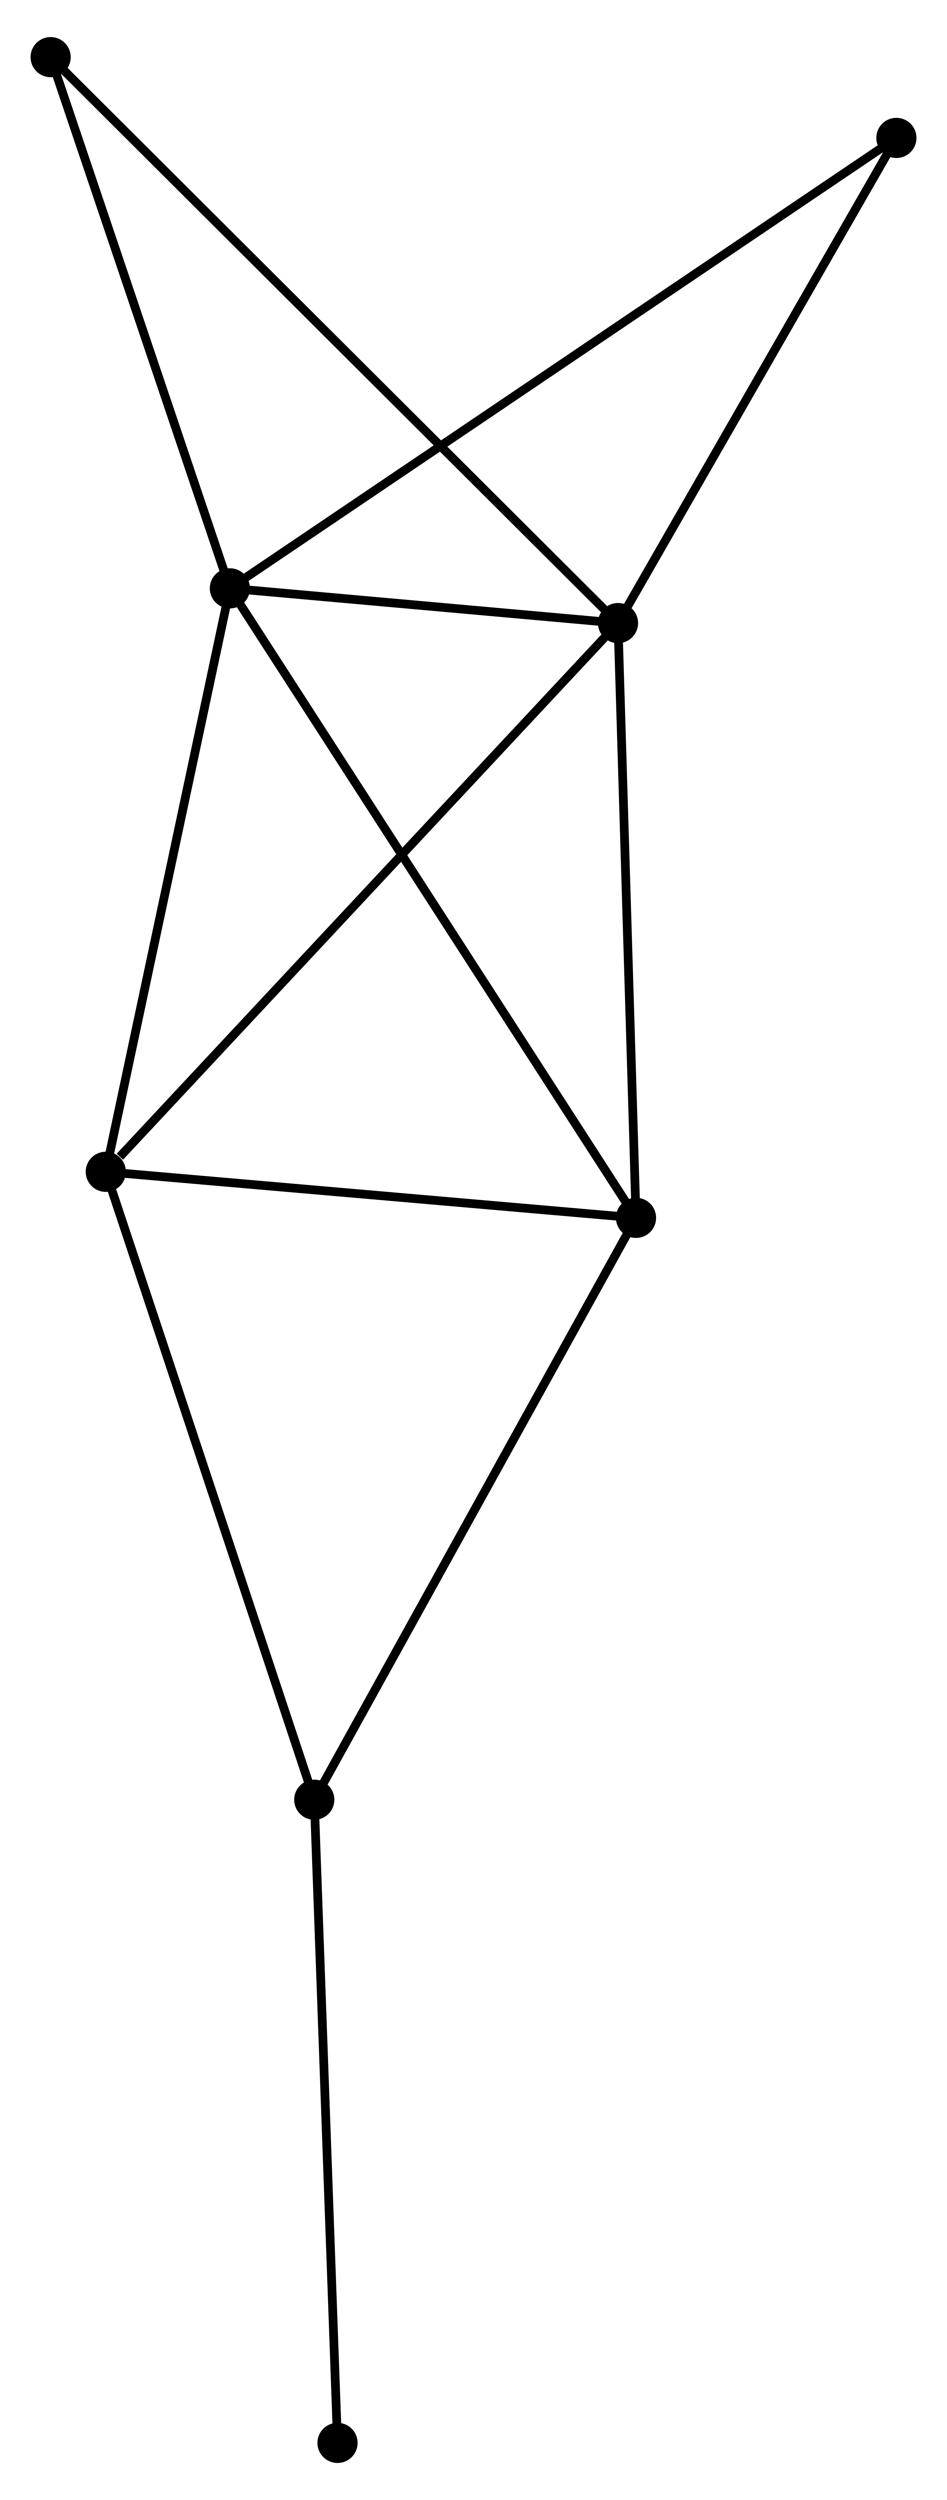 <?xml version="1.0" encoding="UTF-8" standalone="no"?>
<!DOCTYPE svg PUBLIC "-//W3C//DTD SVG 1.1//EN"
 "http://www.w3.org/Graphics/SVG/1.1/DTD/svg11.dtd">
<!-- Generated by graphviz version 2.36.0 (20140111.2315)
 -->
<!-- Title: %3 Pages: 1 -->
<svg width="108pt" height="285pt"
 viewBox="0.00 0.00 108.46 284.73" xmlns="http://www.w3.org/2000/svg" xmlns:xlink="http://www.w3.org/1999/xlink">
<g id="graph0" class="graph" transform="scale(1 1) rotate(0) translate(4 280.725)">
<title>%3</title>
<!-- 0 -->
<g id="node1" class="node"><title>0</title>
<ellipse fill="black" stroke="black" cx="22.328" cy="-214.112" rx="1.8" ry="1.8"/>
</g>
<!-- 1 -->
<g id="node2" class="node"><title>1</title>
<ellipse fill="black" stroke="black" cx="66.781" cy="-210.136" rx="1.8" ry="1.8"/>
</g>
<!-- 0&#45;&#45;1 -->
<g id="edge1" class="edge"><title>0&#45;&#45;1</title>
<path fill="none" stroke="black" d="M24.238,-213.941C31.55,-213.287 57.713,-210.947 64.927,-210.302"/>
</g>
<!-- 2 -->
<g id="node3" class="node"><title>2</title>
<ellipse fill="black" stroke="black" cx="68.844" cy="-142.045" rx="1.8" ry="1.8"/>
</g>
<!-- 0&#45;&#45;2 -->
<g id="edge2" class="edge"><title>0&#45;&#45;2</title>
<path fill="none" stroke="black" d="M23.478,-212.331C29.913,-202.36 61.404,-153.571 67.734,-143.764"/>
</g>
<!-- 3 -->
<g id="node4" class="node"><title>3</title>
<ellipse fill="black" stroke="black" cx="8.116" cy="-147.317" rx="1.8" ry="1.8"/>
</g>
<!-- 0&#45;&#45;3 -->
<g id="edge3" class="edge"><title>0&#45;&#45;3</title>
<path fill="none" stroke="black" d="M21.918,-212.185C19.843,-202.431 10.516,-158.597 8.501,-149.125"/>
</g>
<!-- 5 -->
<g id="node5" class="node"><title>5</title>
<ellipse fill="black" stroke="black" cx="98.663" cy="-265.678" rx="1.8" ry="1.8"/>
</g>
<!-- 0&#45;&#45;5 -->
<g id="edge4" class="edge"><title>0&#45;&#45;5</title>
<path fill="none" stroke="black" d="M23.922,-215.189C33.857,-221.9 87.169,-257.914 97.077,-264.607"/>
</g>
<!-- 6 -->
<g id="node6" class="node"><title>6</title>
<ellipse fill="black" stroke="black" cx="1.8" cy="-274.925" rx="1.8" ry="1.8"/>
</g>
<!-- 0&#45;&#45;6 -->
<g id="edge5" class="edge"><title>0&#45;&#45;6</title>
<path fill="none" stroke="black" d="M21.736,-215.866C18.791,-224.591 5.736,-263.265 2.519,-272.797"/>
</g>
<!-- 1&#45;&#45;2 -->
<g id="edge6" class="edge"><title>1&#45;&#45;2</title>
<path fill="none" stroke="black" d="M66.84,-208.172C67.141,-198.228 68.495,-153.544 68.788,-143.888"/>
</g>
<!-- 1&#45;&#45;3 -->
<g id="edge7" class="edge"><title>1&#45;&#45;3</title>
<path fill="none" stroke="black" d="M65.331,-208.583C57.285,-199.968 18.187,-158.101 9.731,-149.046"/>
</g>
<!-- 1&#45;&#45;5 -->
<g id="edge8" class="edge"><title>1&#45;&#45;5</title>
<path fill="none" stroke="black" d="M67.841,-211.984C72.682,-220.417 92.649,-255.202 97.565,-263.767"/>
</g>
<!-- 1&#45;&#45;6 -->
<g id="edge9" class="edge"><title>1&#45;&#45;6</title>
<path fill="none" stroke="black" d="M65.174,-211.738C56.106,-220.779 11.425,-265.328 3.127,-273.602"/>
</g>
<!-- 2&#45;&#45;3 -->
<g id="edge10" class="edge"><title>2&#45;&#45;3</title>
<path fill="none" stroke="black" d="M66.823,-142.22C57.603,-143.02 19.57,-146.323 10.206,-147.136"/>
</g>
<!-- 4 -->
<g id="node7" class="node"><title>4</title>
<ellipse fill="black" stroke="black" cx="31.993" cy="-75.431" rx="1.8" ry="1.8"/>
</g>
<!-- 2&#45;&#45;4 -->
<g id="edge11" class="edge"><title>2&#45;&#45;4</title>
<path fill="none" stroke="black" d="M67.933,-140.398C62.879,-131.262 38.32,-86.867 33.008,-77.265"/>
</g>
<!-- 3&#45;&#45;4 -->
<g id="edge12" class="edge"><title>3&#45;&#45;4</title>
<path fill="none" stroke="black" d="M8.706,-145.54C12.01,-135.595 28.174,-86.929 31.424,-77.146"/>
</g>
<!-- 7 -->
<g id="node8" class="node"><title>7</title>
<ellipse fill="black" stroke="black" cx="34.655" cy="-1.8" rx="1.8" ry="1.8"/>
</g>
<!-- 4&#45;&#45;7 -->
<g id="edge13" class="edge"><title>4&#45;&#45;7</title>
<path fill="none" stroke="black" d="M32.059,-73.611C32.424,-63.513 34.198,-14.441 34.582,-3.827"/>
</g>
</g>
</svg>
